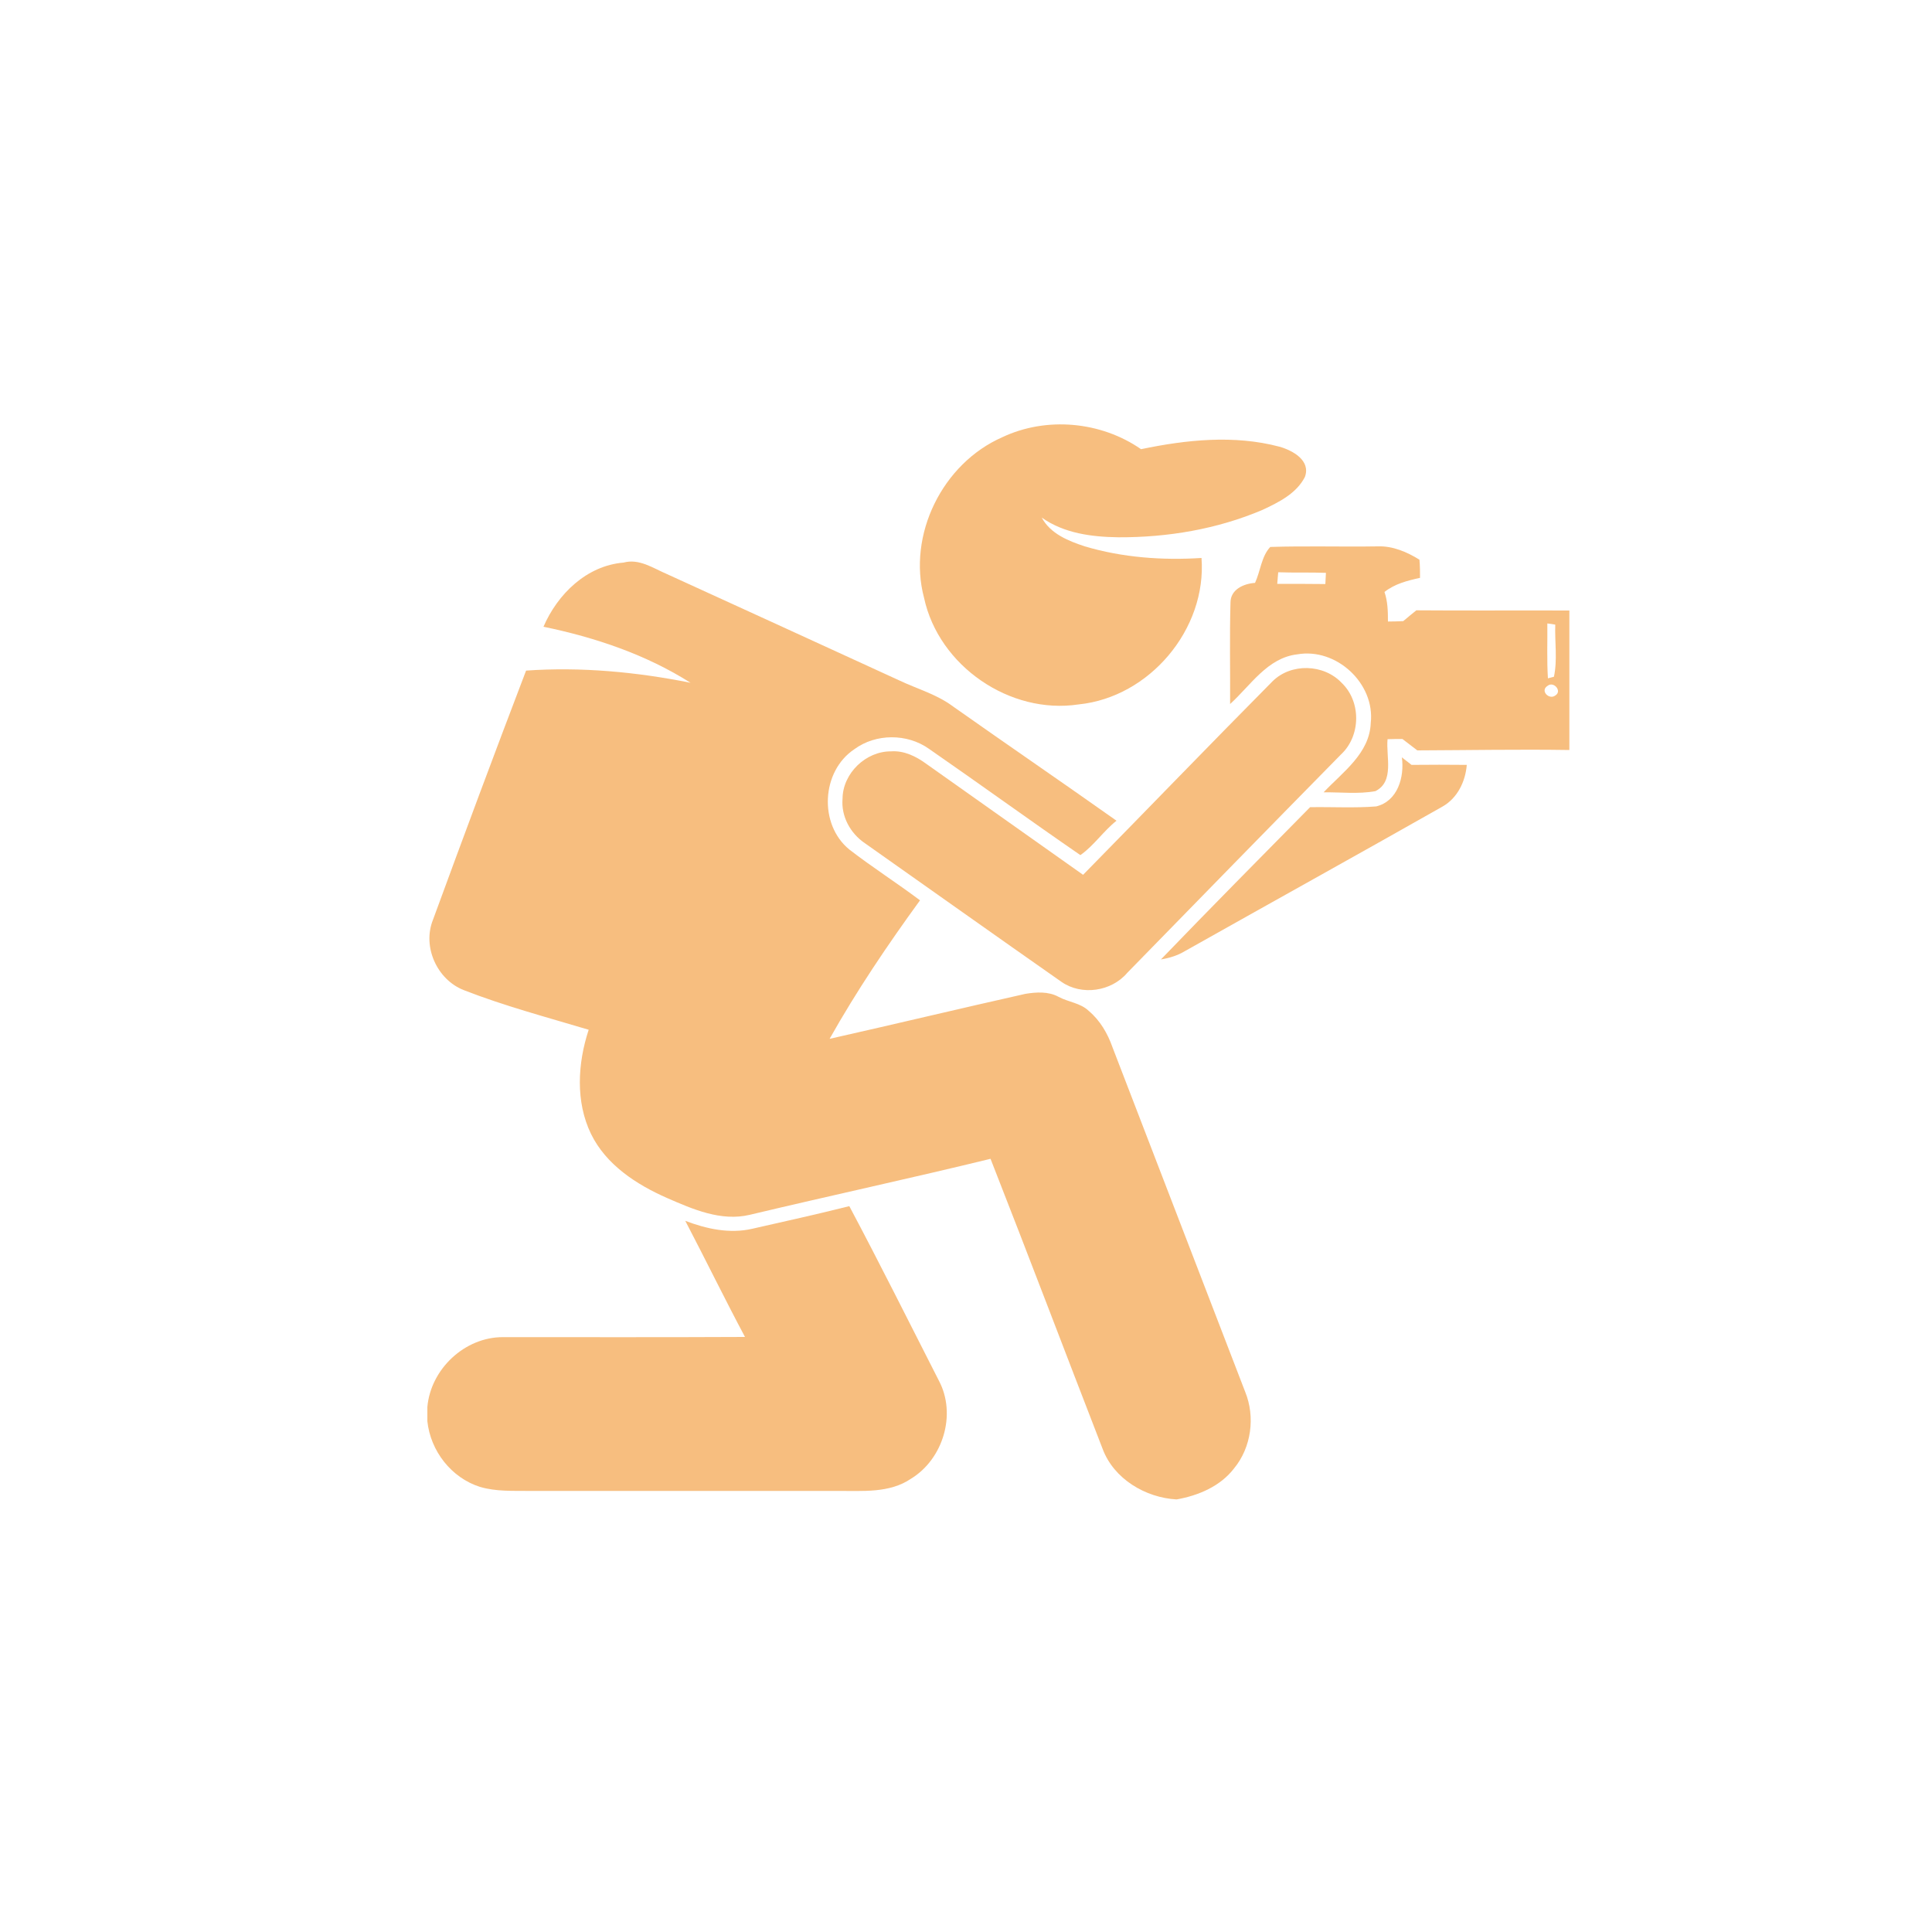 <?xml version="1.0" encoding="utf-8"?>
<!-- Generator: Adobe Illustrator 25.0.0, SVG Export Plug-In . SVG Version: 6.00 Build 0)  -->
<svg version="1.1" id="Calque_1" xmlns="http://www.w3.org/2000/svg" xmlns:xlink="http://www.w3.org/1999/xlink" x="0px" y="0px"
	 viewBox="0 0 100 100" style="enable-background:new 0 0 100 100;" xml:space="preserve">
<style type="text/css">
	.st0{opacity:0.5;}
	.st1{fill:#FFFFFF;}
	.st2{fill:#EF7D00;}
	.st3{clip-path:url(#SVGID_2_);fill:#F6A758;}
	.st4{clip-path:url(#SVGID_2_);fill:#EF7D00;}
	.st5{clip-path:url(#SVGID_4_);fill:#EF7D00;}
</style>
<g class="st0">
	<g>
		<path class="st2" d="M51.88,22.63c2.28-1.08,5.11-0.82,7.18,0.62c2.34-0.49,4.82-0.75,7.16-0.13c0.68,0.19,1.64,0.71,1.32,1.57
			c-0.44,0.86-1.36,1.31-2.19,1.7c-2.35,1-4.91,1.43-7.46,1.42c-1.38-0.02-2.81-0.2-3.97-1.02c0.45,0.84,1.38,1.21,2.23,1.49
			c1.95,0.58,4.02,0.73,6.04,0.6c0.28,3.68-2.69,7.21-6.36,7.58c-3.56,0.54-7.24-1.99-8-5.51C46.96,27.68,48.78,23.99,51.88,22.63"
			/>
		<path class="st2" d="M80.1,35.5c-0.4,0.25,0.08,0.74,0.4,0.5C80.88,35.77,80.41,35.24,80.1,35.5 M80.09,32.27
			c0.01,0.94-0.03,1.89,0.03,2.84c0.08-0.02,0.23-0.06,0.31-0.08c0.19-0.86,0.04-1.81,0.07-2.7C80.4,32.31,80.19,32.28,80.09,32.27
			 M66.11,30.22c0.83,0,1.66,0,2.49,0.01c0.01-0.15,0.02-0.44,0.03-0.58c-0.82-0.03-1.65,0-2.47-0.03
			C66.14,29.81,66.13,30.01,66.11,30.22 M64.96,30.17c0.28-0.6,0.33-1.38,0.79-1.86c1.85-0.06,3.71,0,5.56-0.03
			c0.77-0.03,1.52,0.29,2.16,0.69c0.03,0.31,0.03,0.63,0.03,0.94c-0.65,0.14-1.31,0.31-1.84,0.73c0.17,0.49,0.18,1.02,0.18,1.53
			c0.2,0,0.59-0.01,0.79-0.02c0.23-0.19,0.45-0.38,0.68-0.56c2.64,0.02,5.28,0,7.92,0.01v7.22c-2.62-0.04-5.25,0.01-7.87,0.02
			c-0.26-0.2-0.52-0.4-0.77-0.59c-0.26,0-0.51,0-0.77,0.01c-0.09,0.89,0.37,2.19-0.63,2.69c-0.88,0.16-1.79,0.05-2.68,0.06
			c0.99-1.05,2.38-2.01,2.44-3.59c0.23-2.04-1.78-3.91-3.81-3.55c-1.54,0.18-2.41,1.61-3.47,2.57c0.01-1.75-0.03-3.5,0.02-5.25
			C63.69,30.51,64.37,30.21,64.96,30.17"/>
		<path class="st2" d="M28.13,32.44c0.73-1.69,2.23-3.16,4.14-3.32c0.81-0.22,1.52,0.28,2.22,0.58c4.02,1.84,8.04,3.67,12.06,5.52
			c0.93,0.44,1.94,0.72,2.77,1.34c2.82,1.99,5.66,3.93,8.47,5.92c-0.67,0.53-1.19,1.31-1.87,1.78c-2.63-1.81-5.22-3.69-7.85-5.51
			c-1.12-0.79-2.74-0.79-3.85,0.03c-1.71,1.14-1.85,3.89-0.26,5.19c1.19,0.92,2.46,1.73,3.66,2.63c-1.68,2.31-3.28,4.68-4.68,7.17
			c3.38-0.76,6.75-1.57,10.14-2.33c0.56-0.09,1.18-0.13,1.7,0.15c0.51,0.28,1.15,0.32,1.58,0.74c0.58,0.49,0.97,1.16,1.22,1.87
			c2.29,5.95,4.58,11.89,6.87,17.84c0.53,1.3,0.32,2.88-0.58,3.97c-0.71,0.92-1.84,1.4-2.97,1.6c-1.61-0.09-3.25-1.06-3.83-2.62
			c-1.94-5-3.84-10.02-5.8-15.01c-4.14,1.01-8.32,1.91-12.47,2.9c-1.48,0.35-2.94-0.29-4.27-0.87c-1.59-0.7-3.16-1.72-3.94-3.32
			c-0.81-1.67-0.69-3.66-0.12-5.39c-2.17-0.65-4.36-1.23-6.46-2.05c-1.39-0.54-2.16-2.25-1.6-3.64c1.58-4.31,3.18-8.61,4.82-12.9
			c2.84-0.2,5.72,0.07,8.51,0.63C33.44,33.88,30.8,32.99,28.13,32.44"/>
		<path class="st2" d="M65.86,35.27c0.96-0.96,2.66-0.91,3.59,0.08c1.01,0.97,0.99,2.74-0.04,3.7c-3.7,3.76-7.38,7.53-11.06,11.3
			c-0.82,0.97-2.36,1.2-3.41,0.47c-3.4-2.38-6.79-4.79-10.18-7.18c-0.75-0.51-1.23-1.39-1.15-2.3c0.01-1.31,1.2-2.46,2.51-2.45
			c0.67-0.05,1.3,0.26,1.83,0.65c2.7,1.92,5.41,3.82,8.11,5.74C59.33,41.95,62.57,38.59,65.86,35.27"/>
		<path class="st2" d="M72.56,39.2c0.17,0.13,0.33,0.26,0.5,0.39c0.95-0.01,1.91-0.01,2.86,0c-0.07,0.86-0.48,1.72-1.26,2.16
			c-4.43,2.51-8.89,4.98-13.33,7.48c-0.38,0.23-0.81,0.36-1.24,0.43c2.55-2.65,5.14-5.26,7.72-7.88c1.14-0.02,2.29,0.05,3.42-0.04
			C72.35,41.47,72.7,40.21,72.56,39.2"/>
		<path class="st2" d="M38.94,63.6c1.67-0.38,3.35-0.75,5.02-1.17c1.59,2.99,3.1,6.02,4.64,9.04c0.92,1.74,0.21,4.06-1.45,5.07
			c-1.12,0.76-2.52,0.62-3.8,0.63c-5.31,0-10.62,0-15.93,0c-0.86-0.01-1.74,0.04-2.58-0.21c-1.48-0.47-2.56-1.86-2.72-3.4v-0.73
			c0.17-1.97,1.94-3.63,3.92-3.62c4.17,0,8.35,0.01,12.52-0.01c-1.06-1.99-2.05-4.02-3.09-6.01C36.57,63.61,37.77,63.87,38.94,63.6"
			/>
	</g>
</g>
</svg>
